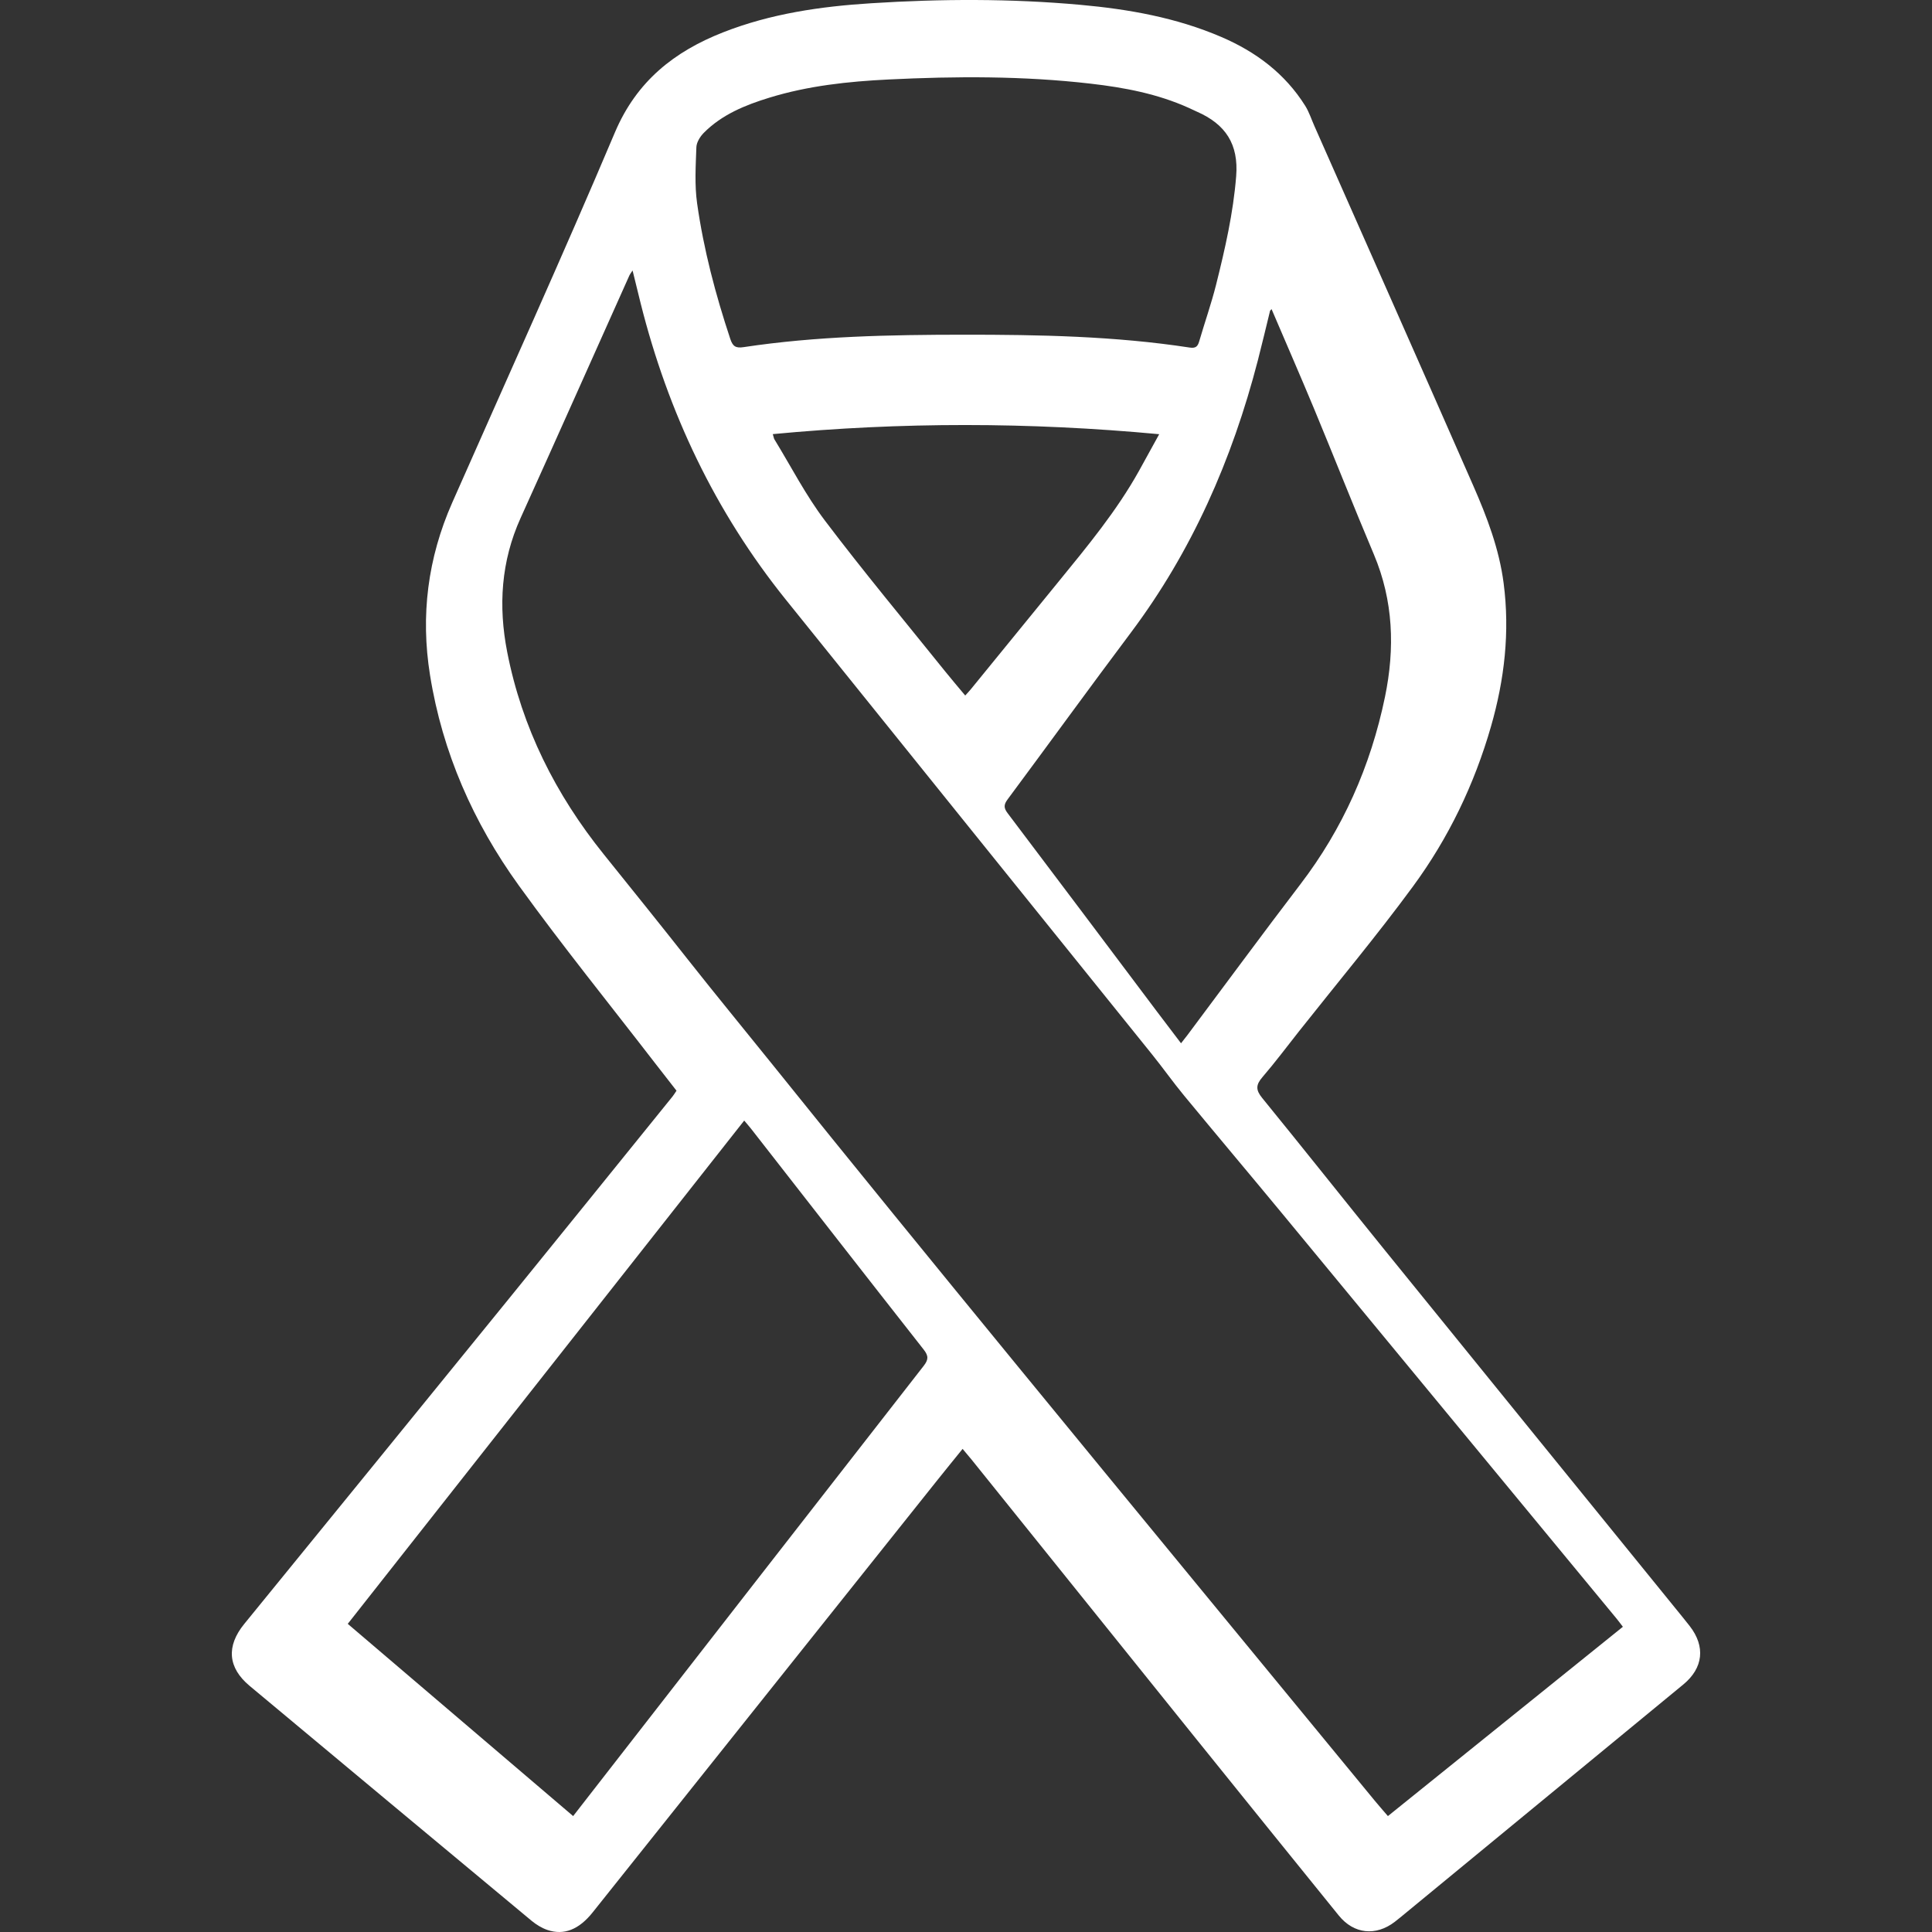 <?xml version="1.0" encoding="UTF-8"?>
<svg width="50px" height="50px" viewBox="0 0 50 50" version="1.1" xmlns="http://www.w3.org/2000/svg" xmlns:xlink="http://www.w3.org/1999/xlink">
    <rect x="0" y="0" width="50" height="50" fill="#333333" stroke="none"/>
    <title>Health History / Growths active</title>
    <g id="Health-History-/-Growths-active" stroke="none" stroke-width="1" fill="none" fill-rule="evenodd">
        <path d="M30,11.237 C26.628,10.922 23.326,10.92 20,11.235 C20.025,11.317 20.027,11.346 20.041,11.369 C20.473,12.074 20.851,12.815 21.349,13.473 C22.35,14.797 23.416,16.075 24.457,17.371 C24.625,17.58 24.8,17.784 24.98,18 C25.038,17.936 25.083,17.889 25.124,17.839 C25.88,16.912 26.636,15.984 27.392,15.057 C28.143,14.136 28.902,13.22 29.479,12.183 C29.64,11.892 29.799,11.601 30,11.237 M24.936,8.662 C26.894,8.661 28.851,8.698 30.791,8.995 C30.948,9.018 30.997,8.964 31.035,8.835 C31.177,8.347 31.347,7.865 31.471,7.373 C31.703,6.446 31.916,5.519 31.992,4.56 C32.058,3.733 31.72,3.215 30.974,2.889 C30.903,2.858 30.833,2.823 30.763,2.791 C29.957,2.428 29.098,2.265 28.225,2.165 C26.486,1.964 24.74,1.971 22.994,2.057 C21.953,2.108 20.918,2.219 19.917,2.526 C19.285,2.719 18.679,2.967 18.211,3.441 C18.116,3.538 18.026,3.685 18.022,3.812 C18.005,4.295 17.974,4.786 18.041,5.262 C18.21,6.457 18.518,7.623 18.9,8.772 C18.962,8.959 19.036,9.016 19.244,8.984 C21.13,8.699 23.032,8.664 24.936,8.662 M32.908,8 C32.879,8.032 32.871,8.037 32.869,8.044 C32.764,8.472 32.663,8.901 32.553,9.327 C31.887,11.9 30.842,14.273 29.267,16.372 C28.195,17.801 27.146,19.248 26.081,20.682 C25.981,20.816 25.968,20.901 26.075,21.042 C27.367,22.75 28.652,24.463 29.939,26.175 C30.143,26.446 30.349,26.715 30.565,27 C30.63,26.917 30.683,26.852 30.733,26.785 C31.706,25.485 32.668,24.176 33.653,22.886 C34.749,21.452 35.471,19.835 35.843,18.037 C36.103,16.778 36.061,15.547 35.556,14.349 C35.029,13.102 34.532,11.841 34.013,10.59 C33.656,9.731 33.283,8.879 32.908,8 M9,42.025 C10.949,43.687 12.885,45.338 14.833,47 C14.981,46.81 15.113,46.64 15.245,46.47 C18.13,42.763 21.013,39.055 23.903,35.351 C24.028,35.19 24.036,35.094 23.905,34.927 C22.409,33.024 20.922,31.114 19.433,29.206 C19.381,29.14 19.325,29.078 19.26,29 C15.831,33.352 12.423,37.679 9,42.025 M16.371,7 C16.326,7.069 16.305,7.093 16.292,7.121 C15.353,9.216 14.42,11.313 13.474,13.404 C12.966,14.526 12.894,15.686 13.126,16.873 C13.508,18.828 14.377,20.559 15.628,22.113 C16.358,23.02 17.088,23.927 17.809,24.841 C18.526,25.75 19.263,26.644 19.989,27.547 C22.061,30.126 24.153,32.69 26.25,35.25 C29.353,39.038 32.467,42.816 35.576,46.599 C35.685,46.731 35.799,46.86 35.919,47 C37.957,45.358 39.973,43.734 42,42.101 C41.937,42.019 41.891,41.956 41.842,41.896 C38.959,38.402 36.076,34.908 33.191,31.416 C32.344,30.391 31.486,29.374 30.64,28.349 C30.351,27.998 30.089,27.627 29.804,27.274 C26.649,23.355 23.49,19.44 20.337,15.519 C18.504,13.24 17.287,10.665 16.58,7.85 C16.512,7.581 16.448,7.312 16.371,7 M17.508,28.227 C17.321,27.988 17.135,27.751 16.951,27.512 C15.773,25.984 14.557,24.482 13.427,22.917 C12.252,21.289 11.45,19.477 11.129,17.472 C10.881,15.928 11.071,14.443 11.701,13.014 C13.11,9.821 14.553,6.643 15.913,3.429 C16.475,2.101 17.451,1.332 18.716,0.836 C19.946,0.353 21.24,0.166 22.548,0.084 C24.353,-0.031 26.159,-0.038 27.961,0.125 C29.212,0.238 30.442,0.456 31.606,0.956 C32.501,1.34 33.255,1.902 33.78,2.74 C33.879,2.899 33.938,3.084 34.015,3.258 C35.388,6.363 36.766,9.465 38.13,12.574 C38.484,13.382 38.799,14.207 38.914,15.094 C39.078,16.355 38.936,17.585 38.587,18.8 C38.156,20.3 37.487,21.69 36.569,22.939 C35.629,24.219 34.608,25.439 33.622,26.685 C33.307,27.084 33.002,27.492 32.671,27.877 C32.501,28.074 32.495,28.207 32.664,28.414 C33.733,29.726 34.784,31.052 35.849,32.367 C38.419,35.54 40.995,38.709 43.568,41.879 C43.623,41.947 43.678,42.015 43.731,42.084 C44.14,42.61 44.082,43.168 43.564,43.594 C41.126,45.603 38.687,47.609 36.248,49.616 C36.199,49.656 36.149,49.696 36.099,49.735 C35.608,50.114 35.037,50.055 34.647,49.573 C33.427,48.067 32.21,46.559 30.994,45.049 C29.041,42.623 27.091,40.195 25.139,37.768 C25.07,37.683 24.998,37.6 24.912,37.497 C24.678,37.786 24.458,38.056 24.241,38.328 C21.274,42.049 18.307,45.769 15.34,49.49 C14.986,49.935 14.597,50.094 14.166,49.947 C14.021,49.897 13.879,49.81 13.759,49.711 C11.324,47.687 8.892,45.659 6.46,43.63 C5.894,43.158 5.854,42.602 6.319,42.03 C8.598,39.235 10.874,36.437 13.148,33.638 C14.571,31.886 15.987,30.13 17.406,28.376 C17.44,28.333 17.468,28.286 17.508,28.227" id="Fill-1" fill="#FFFFFF"></path>
    </g>
</svg>